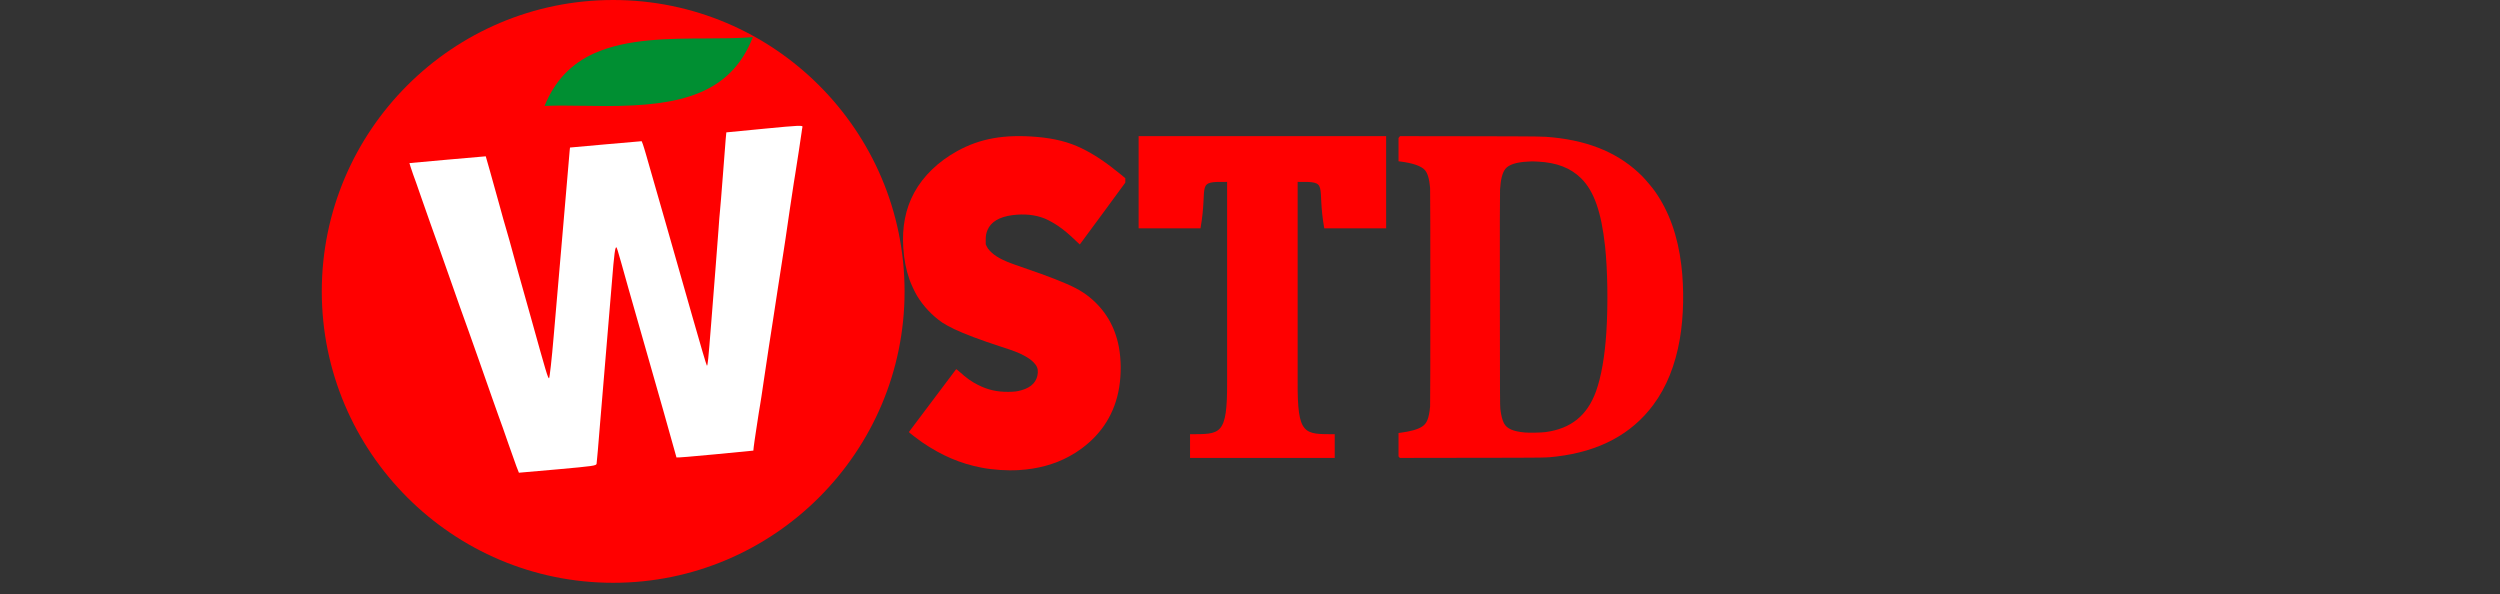 <svg width="202" height="48" viewBox="0 0 202 48" fill="none" xmlns="http://www.w3.org/2000/svg">
<rect x="0" y="0" width="202" height="48" fill="#333333" stroke="none"/>
<path d="M92 11V18.448L97 18.448C97.641 14.849 96.54 14.661 99.15 14.697V30.821C99.177 35.224 98.615 35.071 96.155 35.085V37H101.966H102.034H107.845V35.085C105.385 35.071 104.823 35.224 104.85 30.821V14.697C107.46 14.661 106.359 14.849 107 18.448L112 18.448V11H102.034H101.966H92Z" fill="#FF0000"/>
<path fill-rule="evenodd" clip-rule="evenodd" d="M49.545 0C36.562 0 26 10.562 26 23.545C26 36.528 36.562 47.09 49.545 47.09C62.527 47.09 73.09 36.528 73.09 23.545C73.09 10.562 62.527 0 49.545 0Z" fill="#FF0000"/>
<path fill-rule="evenodd" clip-rule="evenodd" d="M60.83 3C59.033 7.609 54.942 8.568 49.016 8.568C48.38 8.568 47.75 8.558 47.142 8.549C46.554 8.541 45.998 8.532 45.453 8.532C44.969 8.532 44.481 8.538 44 8.559C44.83 6.521 46.155 5.136 48.041 4.296C50.67 3.126 54.088 3.114 57.104 3.105C58.418 3.1 59.676 3.095 60.83 3Z" fill="#008F32"/>
<path d="M82.315 37.984C83.835 37.895 85.2 37.526 86.384 36.88C86.781 36.664 87.014 36.517 87.362 36.263C89.059 35.025 90.094 33.354 90.429 31.303C90.603 30.235 90.593 29.032 90.402 28.023C90.09 26.378 89.294 25.032 88.019 24.001C87.367 23.474 86.693 23.121 85.251 22.553C84.472 22.247 84.08 22.107 82.055 21.405C80.999 21.039 80.397 20.71 79.991 20.277C79.84 20.115 79.787 20.042 79.726 19.907L79.648 19.741L79.646 19.412C79.645 19.052 79.677 18.863 79.784 18.599C80.059 17.93 80.739 17.522 81.81 17.383C82.757 17.262 83.622 17.349 84.371 17.64C84.65 17.748 85.104 17.994 85.44 18.219C85.917 18.536 86.376 18.919 86.944 19.471C87.105 19.626 87.242 19.756 87.248 19.754C87.254 19.754 88.084 18.627 89.093 17.253L90.927 14.752L90.926 14.575L90.924 14.397L90.558 14.094C89.348 13.103 88.405 12.473 87.394 11.981C86.343 11.472 85.202 11.183 83.757 11.061C81.142 10.84 79.185 11.19 77.344 12.206C75.807 13.055 74.596 14.225 73.869 15.563C73.166 16.853 72.87 18.353 72.986 20.036C73.051 20.993 73.209 21.8 73.486 22.591C73.595 22.911 73.903 23.576 74.075 23.863C74.582 24.718 75.329 25.514 76.145 26.069C76.313 26.184 76.799 26.45 77.102 26.593C77.938 26.99 79.236 27.476 80.82 27.992C81.955 28.361 82.25 28.473 82.715 28.716C83.062 28.899 83.313 29.074 83.509 29.273C83.778 29.547 83.873 29.777 83.856 30.1C83.814 30.813 83.367 31.295 82.53 31.532C82.176 31.631 81.951 31.658 81.46 31.662C80.555 31.669 79.799 31.495 79.025 31.102C78.484 30.828 78.115 30.565 77.507 30.021C77.327 29.86 77.266 29.818 77.251 29.837C77.181 29.918 73.444 34.889 73.436 34.91C73.428 34.933 74.16 35.499 74.495 35.727C76.075 36.808 77.606 37.463 79.317 37.788C80.243 37.966 81.384 38.04 82.315 37.984Z" fill="#FF0000"/>
<path d="M33.175 13.486C33.228 13.659 33.318 13.928 33.379 14.09C33.439 14.242 33.749 15.103 34.055 16.003C34.368 16.893 34.672 17.784 34.744 17.965C34.807 18.147 34.981 18.625 35.119 19.017C35.257 19.409 35.418 19.859 35.479 20.021C35.54 20.173 35.915 21.235 36.306 22.365C36.935 24.164 37.46 25.647 37.868 26.765C37.94 26.946 38.303 27.98 38.681 29.061C39.822 32.305 39.888 32.516 40.247 33.51C40.444 34.035 40.807 35.069 41.06 35.806C41.313 36.543 41.613 37.385 41.722 37.671L41.928 38.196L45.053 37.922C47.969 37.659 48.175 37.63 48.205 37.468C48.227 37.318 48.353 35.901 48.475 34.345C48.553 33.378 49.476 22.375 49.561 21.377C49.622 20.698 49.7 20.097 49.748 20.033C49.837 19.915 49.758 19.666 50.786 23.336C51.242 24.954 51.832 27.005 52.092 27.909C52.691 29.969 54.652 36.893 54.659 36.962C54.662 36.991 56.058 36.875 57.768 36.71L60.872 36.409L60.899 36.129C60.912 35.979 61 35.387 61.089 34.804C61.178 34.222 61.278 33.569 61.311 33.348C61.344 33.127 61.397 32.835 61.42 32.694C61.452 32.553 61.582 31.65 61.725 30.686C61.949 29.16 62.293 26.901 62.474 25.765C62.51 25.574 62.67 24.509 62.835 23.405C63.202 21.004 63.252 20.673 63.31 20.341C63.333 20.2 63.405 19.728 63.471 19.286C63.589 18.434 64.034 15.442 64.141 14.769C64.183 14.547 64.234 14.226 64.255 14.065C64.375 13.341 64.741 10.931 64.771 10.681C64.785 10.541 64.821 10.349 64.839 10.258C64.88 10.116 64.581 10.125 61.783 10.396L58.688 10.696L58.634 11.266C58.611 11.585 58.504 12.921 58.404 14.236C58.305 15.552 58.2 16.809 58.176 17.029C58.152 17.249 58.092 17.948 58.053 18.575C58.005 19.203 57.899 20.638 57.808 21.765C57.718 22.892 57.561 24.836 57.466 26.102C57.23 29.103 57.182 29.543 57.119 29.549C57.092 29.552 56.564 27.763 55.944 25.577C54.608 20.888 52.669 14.09 52.482 13.475C52.413 13.234 52.279 12.782 52.193 12.464C52.099 12.146 51.991 11.781 51.941 11.647L51.846 11.409L48.955 11.66L46.056 11.921L46.032 12.141C46.026 12.27 45.789 14.975 45.516 18.157C45.243 21.34 44.894 25.421 44.733 27.228C44.581 29.033 44.409 30.534 44.366 30.558C44.279 30.596 44.129 30.086 42.945 25.828C42.722 25.028 42.483 24.161 42.404 23.901C42.323 23.632 42.072 22.726 41.835 21.878C41.214 19.594 41.005 18.842 40.872 18.41C40.806 18.198 40.559 17.332 40.331 16.483C40.095 15.635 39.75 14.422 39.579 13.786L39.249 12.63L36.169 12.899L33.081 13.179L33.175 13.486Z" fill="white"/>
<path d="M113.06 11.074L113 11.15V12.09V13.03L113.119 13.046C114.168 13.178 114.851 13.416 115.136 13.749C115.359 14.011 115.493 14.47 115.552 15.176C115.578 15.496 115.578 32.527 115.552 32.846C115.514 33.308 115.431 33.713 115.325 33.961C115.155 34.36 114.856 34.575 114.202 34.764C113.973 34.831 113.474 34.93 113.236 34.954C113.164 34.961 113.081 34.974 113.053 34.979L113 34.992V35.935V36.877L113.053 36.938L113.108 37L118.965 36.991C125.186 36.984 124.893 36.989 125.759 36.886C129.214 36.477 131.823 35.088 133.586 32.714C134.648 31.285 135.365 29.509 135.728 27.406C136.04 25.59 136.087 23.379 135.852 21.43C135.567 19.06 134.864 17.09 133.726 15.469C133.516 15.17 132.974 14.524 132.707 14.254C130.923 12.449 128.543 11.411 125.485 11.103C124.64 11.018 124.615 11.018 118.822 11.009L113.123 11L113.06 11.074ZM124.256 13.057C125.793 13.137 126.904 13.566 127.762 14.415C128.793 15.433 129.392 17.139 129.689 19.902C129.895 21.82 129.936 24.59 129.794 26.836C129.668 28.804 129.377 30.463 128.955 31.627C128.246 33.574 126.948 34.626 124.899 34.91C124.542 34.959 123.566 34.979 123.196 34.945C122.253 34.856 121.759 34.639 121.523 34.204C121.394 33.965 121.289 33.559 121.228 33.056C121.198 32.808 121.196 32.174 121.188 24.235C121.185 18.231 121.188 15.576 121.203 15.328C121.251 14.491 121.398 13.928 121.646 13.631C121.924 13.298 122.525 13.104 123.424 13.059C123.612 13.05 123.782 13.039 123.802 13.039C123.823 13.037 124.027 13.046 124.256 13.057Z" fill="#FF0000"/>
</svg>
